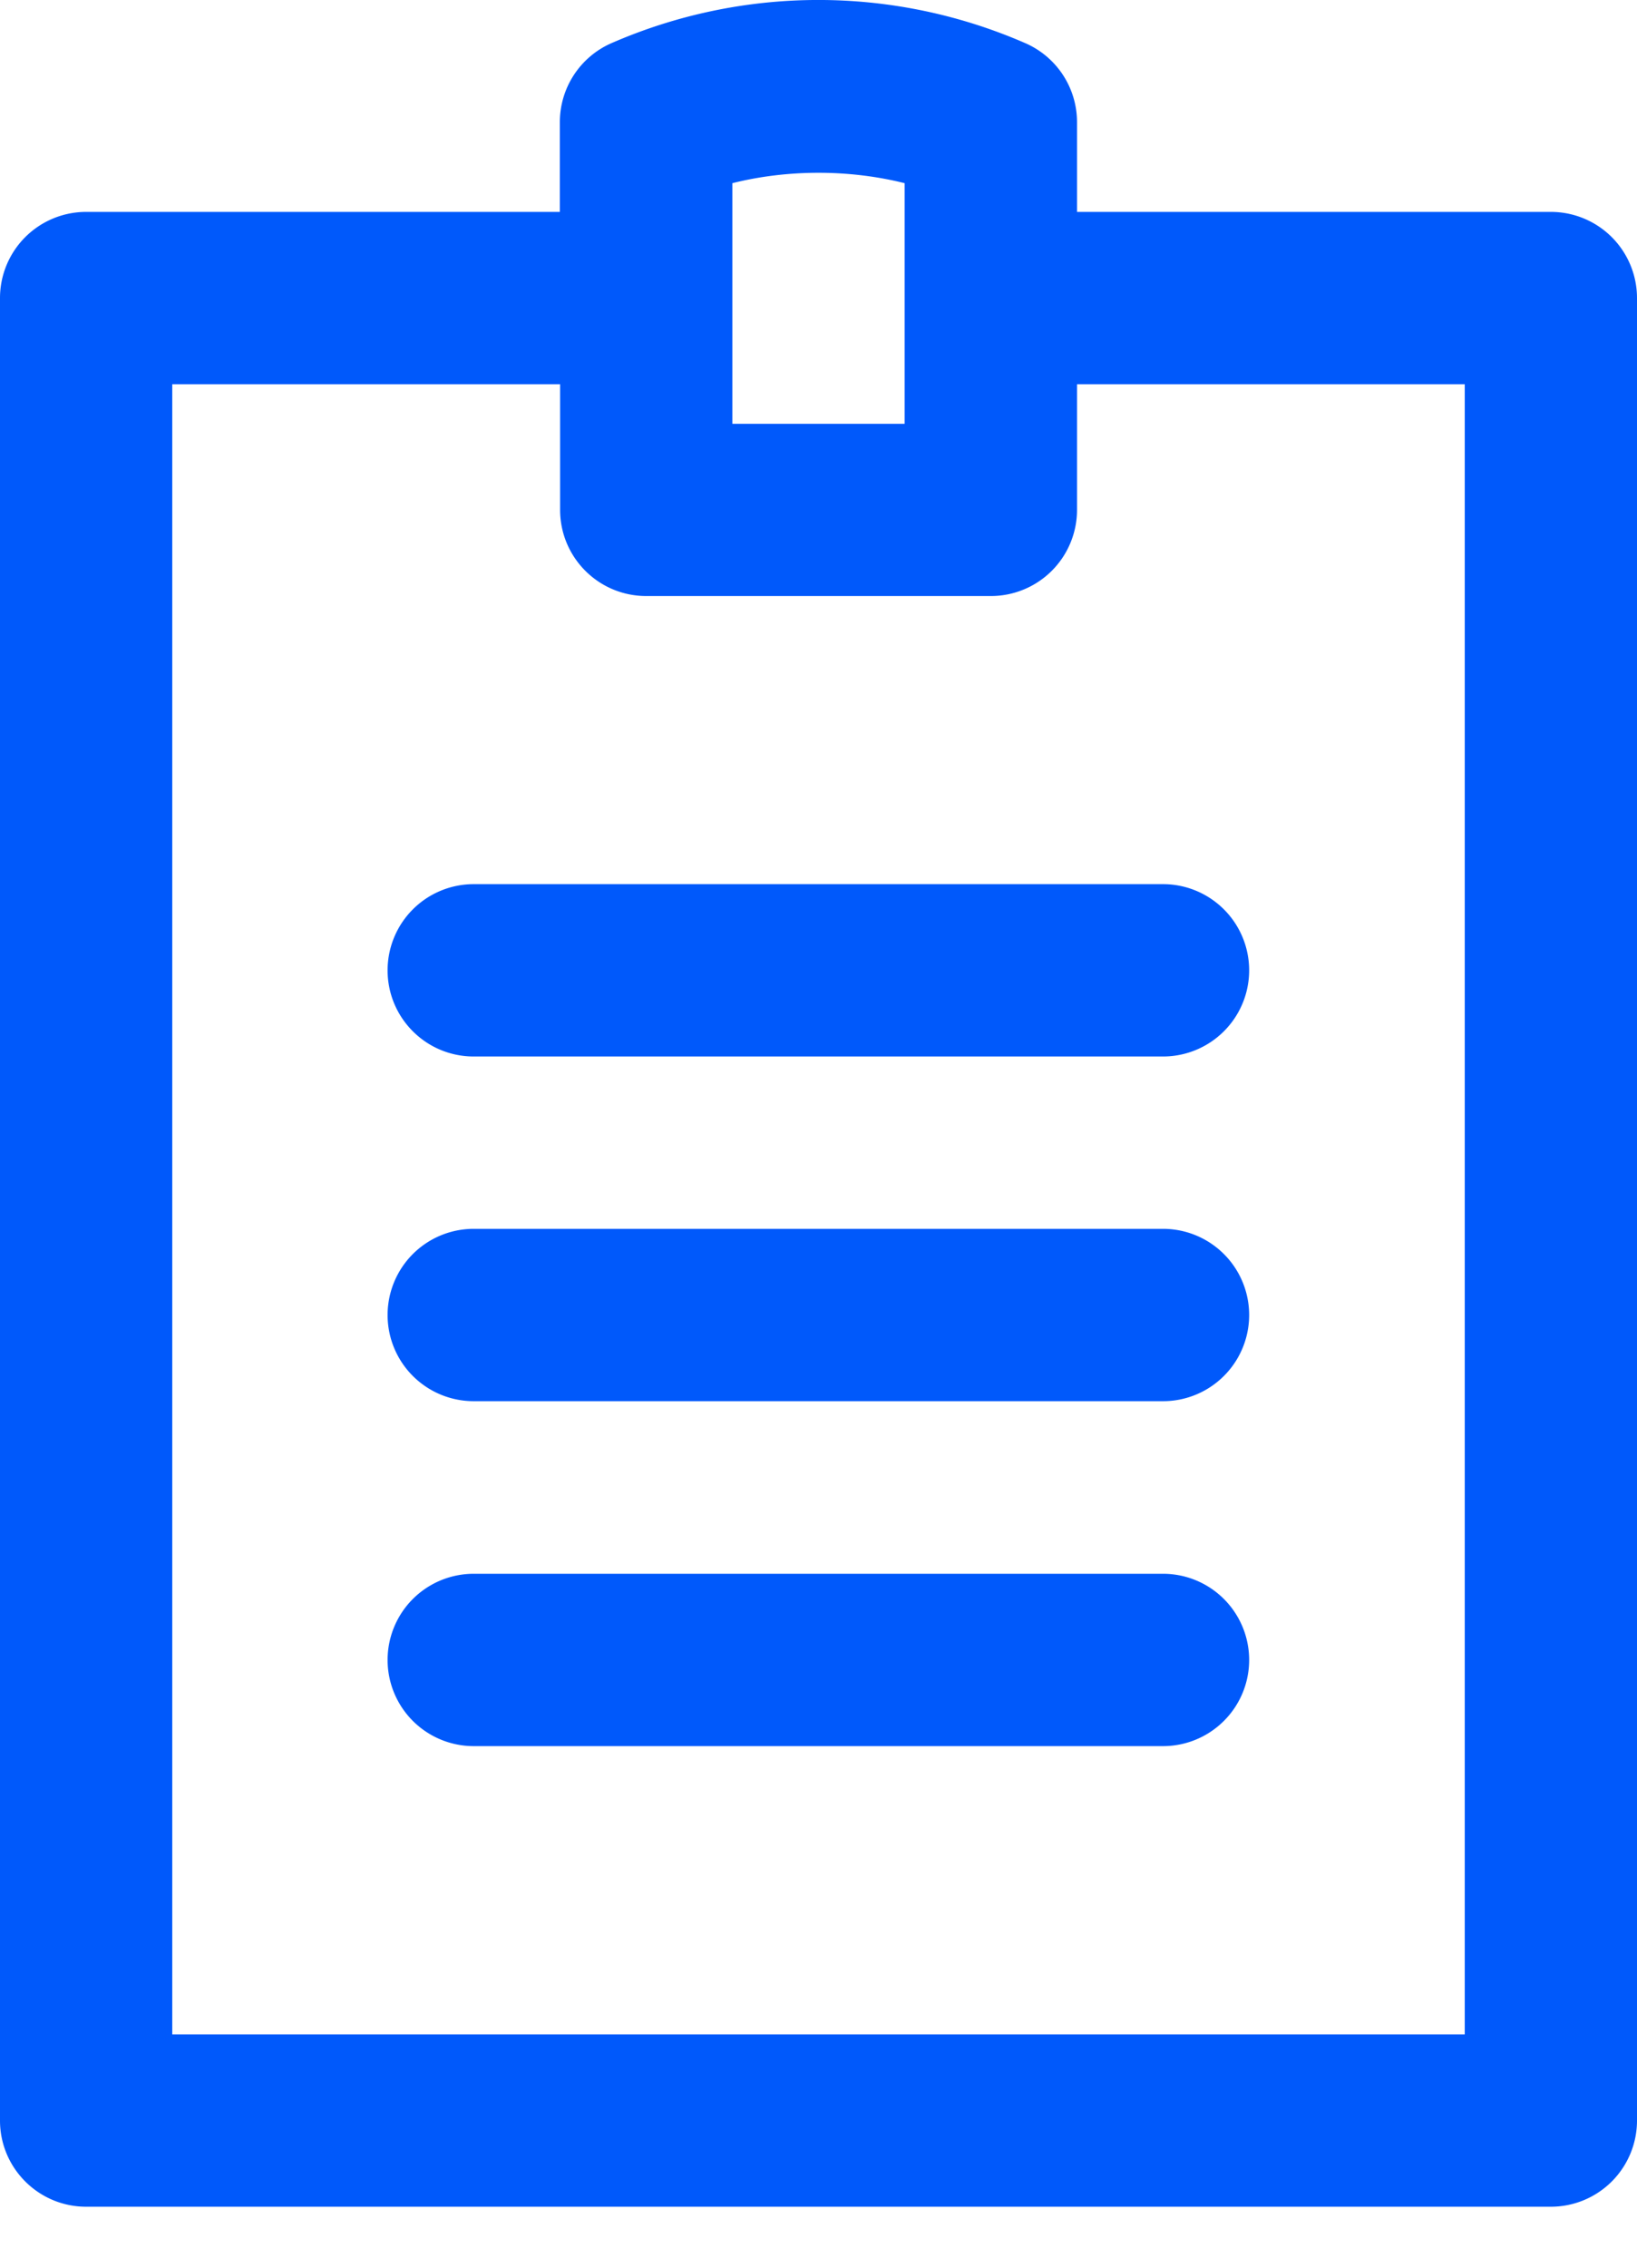 <svg width="13" height="18" fill="none" xmlns="http://www.w3.org/2000/svg">
    <path d="M9.236 12.492H3.762a.684.684 0 1 0 0 1.368h5.474a.684.684 0 1 0 0-1.368z" fill="#0059FB"/>
    <path d="M12.316 1.682H8.553V.97A.684.684 0 0 0 8.15.346a4.11 4.11 0 0 0-3.302 0 .684.684 0 0 0-.402.623v.713H.684A.684.684 0 0 0 0 2.367v14.465c0 .377.306.684.684.684h11.632a.684.684 0 0 0 .684-.684V2.367a.684.684 0 0 0-.684-.685zm-6.5-.228c.439-.11.929-.11 1.368 0v1.91H5.816v-1.91zm5.816 14.694H1.368V3.05h3.08v.997c0 .378.306.684.684.684h2.736a.684.684 0 0 0 .685-.684v-.997h3.079v13.097z" fill="#0059FB"/>
    <path d="M3.078 7.702c0 .378.306.684.684.684h5.474a.684.684 0 1 0 0-1.368H3.762a.684.684 0 0 0-.684.684zM9.236 9.754H3.762a.684.684 0 1 0 0 1.368h5.474a.684.684 0 1 0 0-1.368z" fill="#0059FB"/>
</svg>
